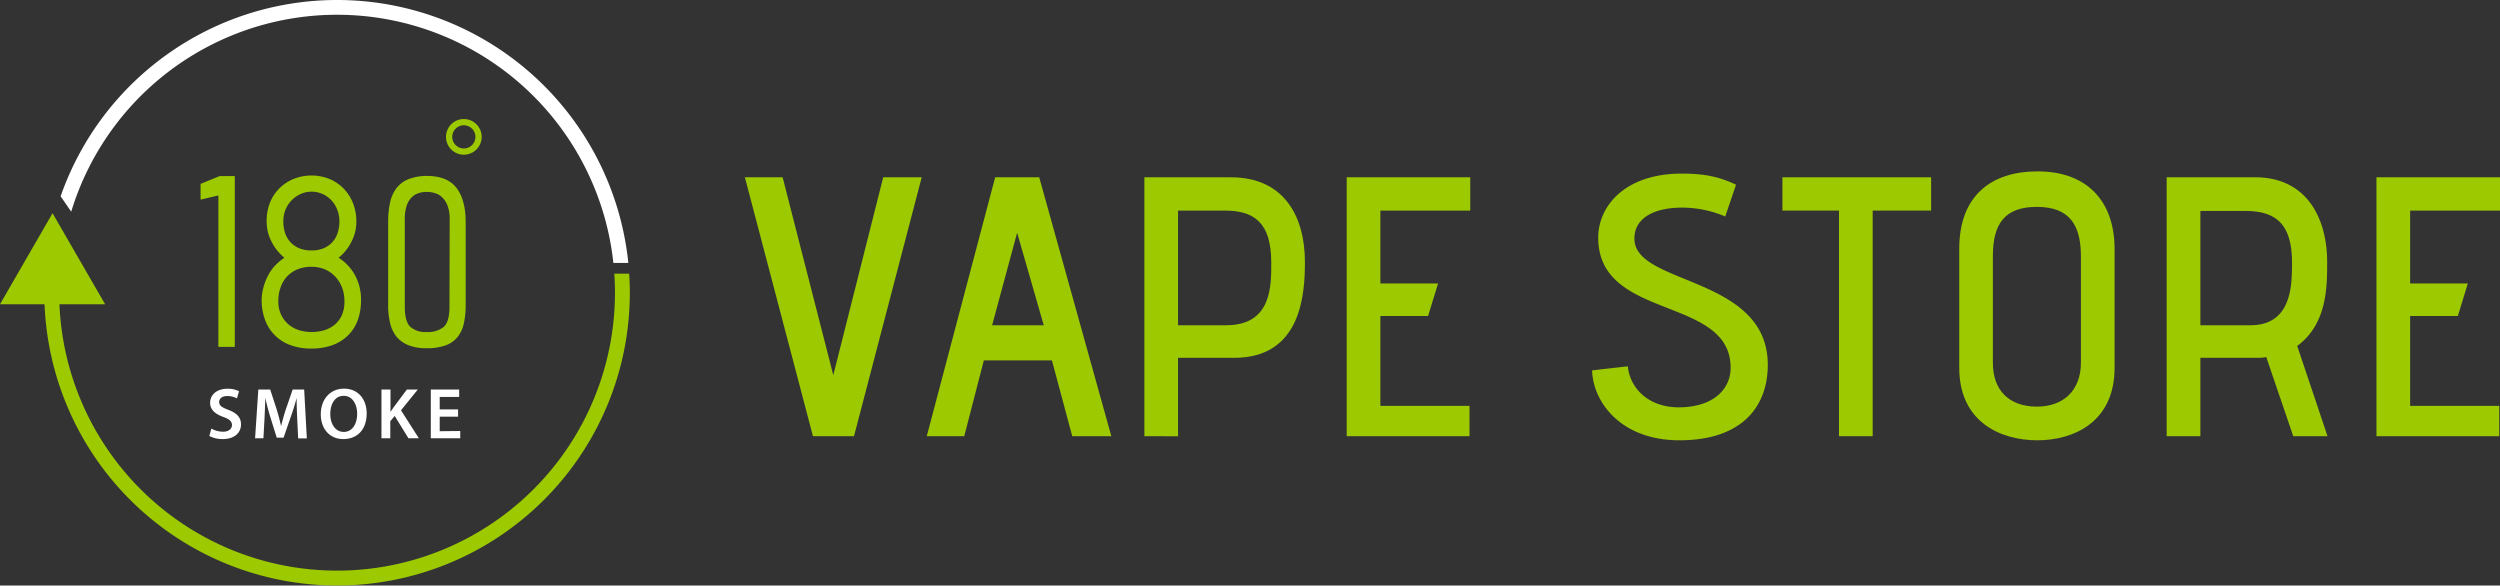 <svg id="Layer_1" data-name="Layer 1" xmlns="http://www.w3.org/2000/svg" xmlns:xlink="http://www.w3.org/1999/xlink" viewBox="0 0 600 140.52"><rect x="0" y="0" width="600" height="140.52" fill="#333333" stroke="none"/><defs><style>.cls-1{fill:none;}.cls-2,.cls-7{fill:#9cc900;}.cls-3{isolation:isolate;}.cls-4{clip-path:url(#clip-path);}.cls-5{fill:#fff;}.cls-5,.cls-7{fill-rule:evenodd;}.cls-6{clip-path:url(#clip-path-2);}.cls-8{clip-path:url(#clip-path-3);}.cls-9{clip-path:url(#clip-path-4);}.cls-10{clip-path:url(#clip-path-5);}.cls-11{clip-path:url(#clip-path-6);}</style><clipPath id="clip-path"><rect class="cls-1" x="50.24" y="93.28" width="60.22" height="12.1"/></clipPath><clipPath id="clip-path-2"><rect class="cls-1" x="107.04" y="28.57" width="8.56" height="8.56"/></clipPath><clipPath id="clip-path-3"><rect class="cls-1" x="48.14" y="42.16" width="63.56" height="41.52"/></clipPath><clipPath id="clip-path-4"><rect class="cls-1" x="10.64" width="140.15" height="140.52"/></clipPath><clipPath id="clip-path-5"><rect class="cls-1" y="51.17" width="25.23" height="21.85"/></clipPath><clipPath id="clip-path-6"><rect class="cls-1" x="10.64" y="65.68" width="140.51" height="74.84"/></clipPath></defs><polygon class="cls-2" points="195.11 104.69 178.77 42.55 187.83 42.55 199.99 90.04 211.97 42.55 221.21 42.55 204.96 104.69 195.11 104.69"/><path class="cls-2" d="M257.34,104.69l-4.88-18.2H236.12l-4.7,18.2h-9l16.42-62.14h10.57l17.31,62.14ZM244.11,55.86l-6,22.2H250.5Z"/><path class="cls-2" d="M274.65,104.69V42.55h20.77c12.7,0,17.76,9.32,17.76,20.33,0,7.81-.89,23-17,23H282.73v18.82Zm19.62-26.63c11.09,0,10.83-9.68,10.83-15.09,0-9.86-4.44-12.43-11.19-12.43H282.73V78.06Z"/><polygon class="cls-2" points="323.21 104.69 323.21 42.55 352.86 42.55 352.86 50.54 331.29 50.54 331.29 68.03 345.14 68.03 342.74 75.84 331.29 75.84 331.29 97.41 352.68 97.41 352.68 104.69 323.21 104.69"/><path class="cls-2" d="M390.67,87.91c.54,5.33,5,9.85,12.25,9.85,8,0,12.43-4.17,12.43-9.49,0-17.4-31.78-11.19-31.78-31.25,0-7.46,6.31-15.36,20.07-15.36,6.12,0,9.41,1,13,2.66,0,.09-1.51,4.44-2.58,7.64a26.38,26.38,0,0,0-10.3-2.13C396,49.83,392,53,392.27,57.64c.62,10.83,32,8.7,32,29.92,0,9.85-6,18.11-21.22,18.11-13.76,0-20.68-8.88-20.95-16.78Z"/><polygon class="cls-2" points="441.36 104.69 441.36 50.54 427.78 50.54 427.78 42.55 463.47 42.55 463.47 50.54 449.44 50.54 449.44 104.69 441.36 104.69"/><path class="cls-2" d="M507.5,88.27c0,13-9.77,17.4-18.55,17.4s-18.73-4.35-18.73-17.4V59.68c0-12.51,7.45-18.55,18.81-18.55,11.9,0,18.47,7.19,18.47,18.64Zm-8.08-26.72c0-7.46-2.66-11.9-10.56-11.9s-10.57,4.26-10.57,11.81V87.11c0,6.57,3.91,10.48,10.57,10.48,6.3,0,10.56-3.82,10.56-10.57Z"/><path class="cls-2" d="M550.38,104.69l-6.48-19a7.6,7.6,0,0,1-2,.18H528.09v18.82H520V42.55h21.3c12,0,17.22,9.41,17.22,20.42,0,6.12-.08,14.82-7.19,20.06l7.28,21.66Zm-10.3-26.63c10,0,10-9.68,10-15.09,0-9.86-4.53-12.34-11.27-12.34H528.09V78.06Z"/><polygon class="cls-2" points="570.35 104.69 570.35 42.55 600 42.55 600 50.54 578.43 50.54 578.43 68.03 592.28 68.03 589.88 75.84 578.43 75.84 578.43 97.41 599.82 97.41 599.82 104.69 570.35 104.69"/><g class="cls-3"><g class="cls-4"><path class="cls-5" d="M54.84,98.38c-1.56-.6-2.24-1-2.24-1.92,0-.7.57-1.41,1.93-1.41a5,5,0,0,1,2.34.56l.5-1.72a6,6,0,0,0-2.79-.59c-2.55,0-4.15,1.44-4.15,3.37,0,1.68,1.23,2.7,3.18,3.4,1.47.54,2.06,1.06,2.06,1.94s-.76,1.6-2.12,1.6a5.87,5.87,0,0,1-2.83-.75l-.48,1.78a6.87,6.87,0,0,0,3.18.74c3,0,4.42-1.63,4.42-3.52,0-1.69-1-2.71-3-3.48m15.4-4.89-1.62,4.69c-.45,1.37-.85,2.81-1.16,4.08h0c-.3-1.31-.66-2.69-1.08-4.07l-1.53-4.7H62l-.78,11.7h2l.26-4.7c.08-1.6.15-3.46.2-5h0c.31,1.46.73,3.06,1.18,4.55l1.56,5h1.64L69.8,100c.53-1.47,1-3,1.39-4.48h0c0,1.58.07,3.41.14,4.92l.23,4.77h2.08L73,93.49Zm12.32-.21c-3.3,0-5.57,2.53-5.57,6.15,0,3.42,2.08,5.95,5.4,5.95S88,103.14,88,99.22c0-3.35-2-5.94-5.42-5.94m-.07,10.38c-2,0-3.24-1.89-3.24-4.29S80.37,95,82.49,95s3.23,2.08,3.23,4.29c0,2.45-1.16,4.37-3.23,4.37m17.78-10.17H97.65L94.58,97.6c-.28.4-.58.82-.86,1.27h0V93.49H91.55v11.7h2.12v-4.11l1.06-1.25,3.3,5.36h2.5l-4.29-6.72Zm5.26,10V100h4.41V98.26h-4.41v-3h4.67V93.49h-6.81v11.7h7.07v-1.75Z"/></g></g><g class="cls-3"><g class="cls-6"><path class="cls-7" d="M111.32,28.57a4.28,4.28,0,1,0,4.28,4.28,4.28,4.28,0,0,0-4.28-4.28m0,7.06a2.78,2.78,0,1,1,2.78-2.78,2.77,2.77,0,0,1-2.78,2.78"/></g></g><g class="cls-3"><g class="cls-8"><path class="cls-7" d="M48.14,44.13v3.78l4.27-1V83.25h3.94v-41H52.74ZM85,65.69a11.75,11.75,0,0,0-1.73-2.22,11.33,11.33,0,0,0-2-1.61,11.48,11.48,0,0,0,3-3.7,10.28,10.28,0,0,0,1.25-5,11.88,11.88,0,0,0-.76-4.29,10.43,10.43,0,0,0-2.16-3.48A10.29,10.29,0,0,0,79.19,43a11.59,11.59,0,0,0-8.86,0,10.42,10.42,0,0,0-3.42,2.35,10.19,10.19,0,0,0-2.19,3.48A11.88,11.88,0,0,0,64,53.16a10.29,10.29,0,0,0,1.26,5,11.48,11.48,0,0,0,3,3.7,11.54,11.54,0,0,0-2,1.64,10.39,10.39,0,0,0-1.73,2.27,13.47,13.47,0,0,0-1.2,2.84A11.93,11.93,0,0,0,62.8,72a13.66,13.66,0,0,0,.77,4.65,10.09,10.09,0,0,0,6,6.13,13.92,13.92,0,0,0,5.11.87,14.53,14.53,0,0,0,5.26-.87,10.29,10.29,0,0,0,3.74-2.44,10,10,0,0,0,2.25-3.69A14.17,14.17,0,0,0,86.65,72a12.46,12.46,0,0,0-.46-3.5A11.82,11.82,0,0,0,85,65.69M68,53.16a7.32,7.32,0,0,1,.57-2.95,7.06,7.06,0,0,1,3.7-3.7A6.37,6.37,0,0,1,74.78,46a6.48,6.48,0,0,1,4.68,2,7,7,0,0,1,1.45,2.25,7.68,7.68,0,0,1,.55,2.95,8.66,8.66,0,0,1-.39,2.57A6,6,0,0,1,79.87,58a6.15,6.15,0,0,1-2.08,1.53,7.25,7.25,0,0,1-3,.57,7.61,7.61,0,0,1-3.09-.57A6,6,0,0,1,69.59,58a6.15,6.15,0,0,1-1.21-2.22A9,9,0,0,1,68,53.16M82,75.75a6.71,6.71,0,0,1-1.83,2.3,7.25,7.25,0,0,1-2.55,1.26,11,11,0,0,1-2.79.38h0A10.75,10.75,0,0,1,72,79.31,7.32,7.32,0,0,1,69.42,78a7,7,0,0,1-1.88-2.32,7.46,7.46,0,0,1-.74-3.5,9.46,9.46,0,0,1,.52-3.15,7.52,7.52,0,0,1,1.5-2.6,7.21,7.21,0,0,1,2.49-1.75,8.56,8.56,0,0,1,3.47-.65,8.08,8.08,0,0,1,3.2.62,7.38,7.38,0,0,1,2.49,1.75A8.2,8.2,0,0,1,82.09,69a8.8,8.8,0,0,1,.57,3.18A8,8,0,0,1,82,75.75m27.57-30.63q-2.19-2.9-7.17-2.9a12.08,12.08,0,0,0-4.46.82,6.86,6.86,0,0,0-2.84,2.19,8.71,8.71,0,0,0-1.5,3.47,21.42,21.42,0,0,0-.44,4.57v20a18.06,18.06,0,0,0,.46,4.26,8.34,8.34,0,0,0,1.53,3.26A7.11,7.11,0,0,0,98,82.84a11.53,11.53,0,0,0,4.4.73,12.81,12.81,0,0,0,4.54-.68,6.53,6.53,0,0,0,2.87-2,7.92,7.92,0,0,0,1.51-3.26,19.74,19.74,0,0,0,.44-4.37v-20q0-5.25-2.19-8.15m-1.7,28.55q0,3.56-1.36,4.79a6,6,0,0,1-4.11,1.23,5.43,5.43,0,0,1-4-1.31c-.83-.88-1.25-2.45-1.25-4.71v-21a10.21,10.21,0,0,1,.41-3.17,5.22,5.22,0,0,1,1.12-2,4,4,0,0,1,1.67-1.1,6.38,6.38,0,0,1,2.1-.33,6.52,6.52,0,0,1,2.05.33,4.17,4.17,0,0,1,1.75,1.1,5.6,5.6,0,0,1,1.21,2,9.28,9.28,0,0,1,.46,3.17Z"/></g></g><g class="cls-3"><g class="cls-9"><path class="cls-5" d="M80.9,0A70.28,70.28,0,0,0,14.55,47.11l2.54,3.69A66.7,66.7,0,0,1,147.21,63.1h3.59A70.27,70.27,0,0,0,80.9,0"/></g></g><g class="cls-3"><g class="cls-10"><polygon class="cls-7" points="12.61 51.17 0 73.02 25.23 73.02 12.61 51.17"/></g></g><g class="cls-3"><g class="cls-11"><path class="cls-7" d="M147.43,65.68c.11,1.51.16,3,.16,4.58a66.69,66.69,0,0,1-133.38,0c0-1.54,0-3.07.16-4.58H10.8c-.1,1.51-.16,3-.16,4.58a70.26,70.26,0,0,0,140.52,0c0-1.54-.06-3.07-.16-4.58Z"/></g></g></svg>